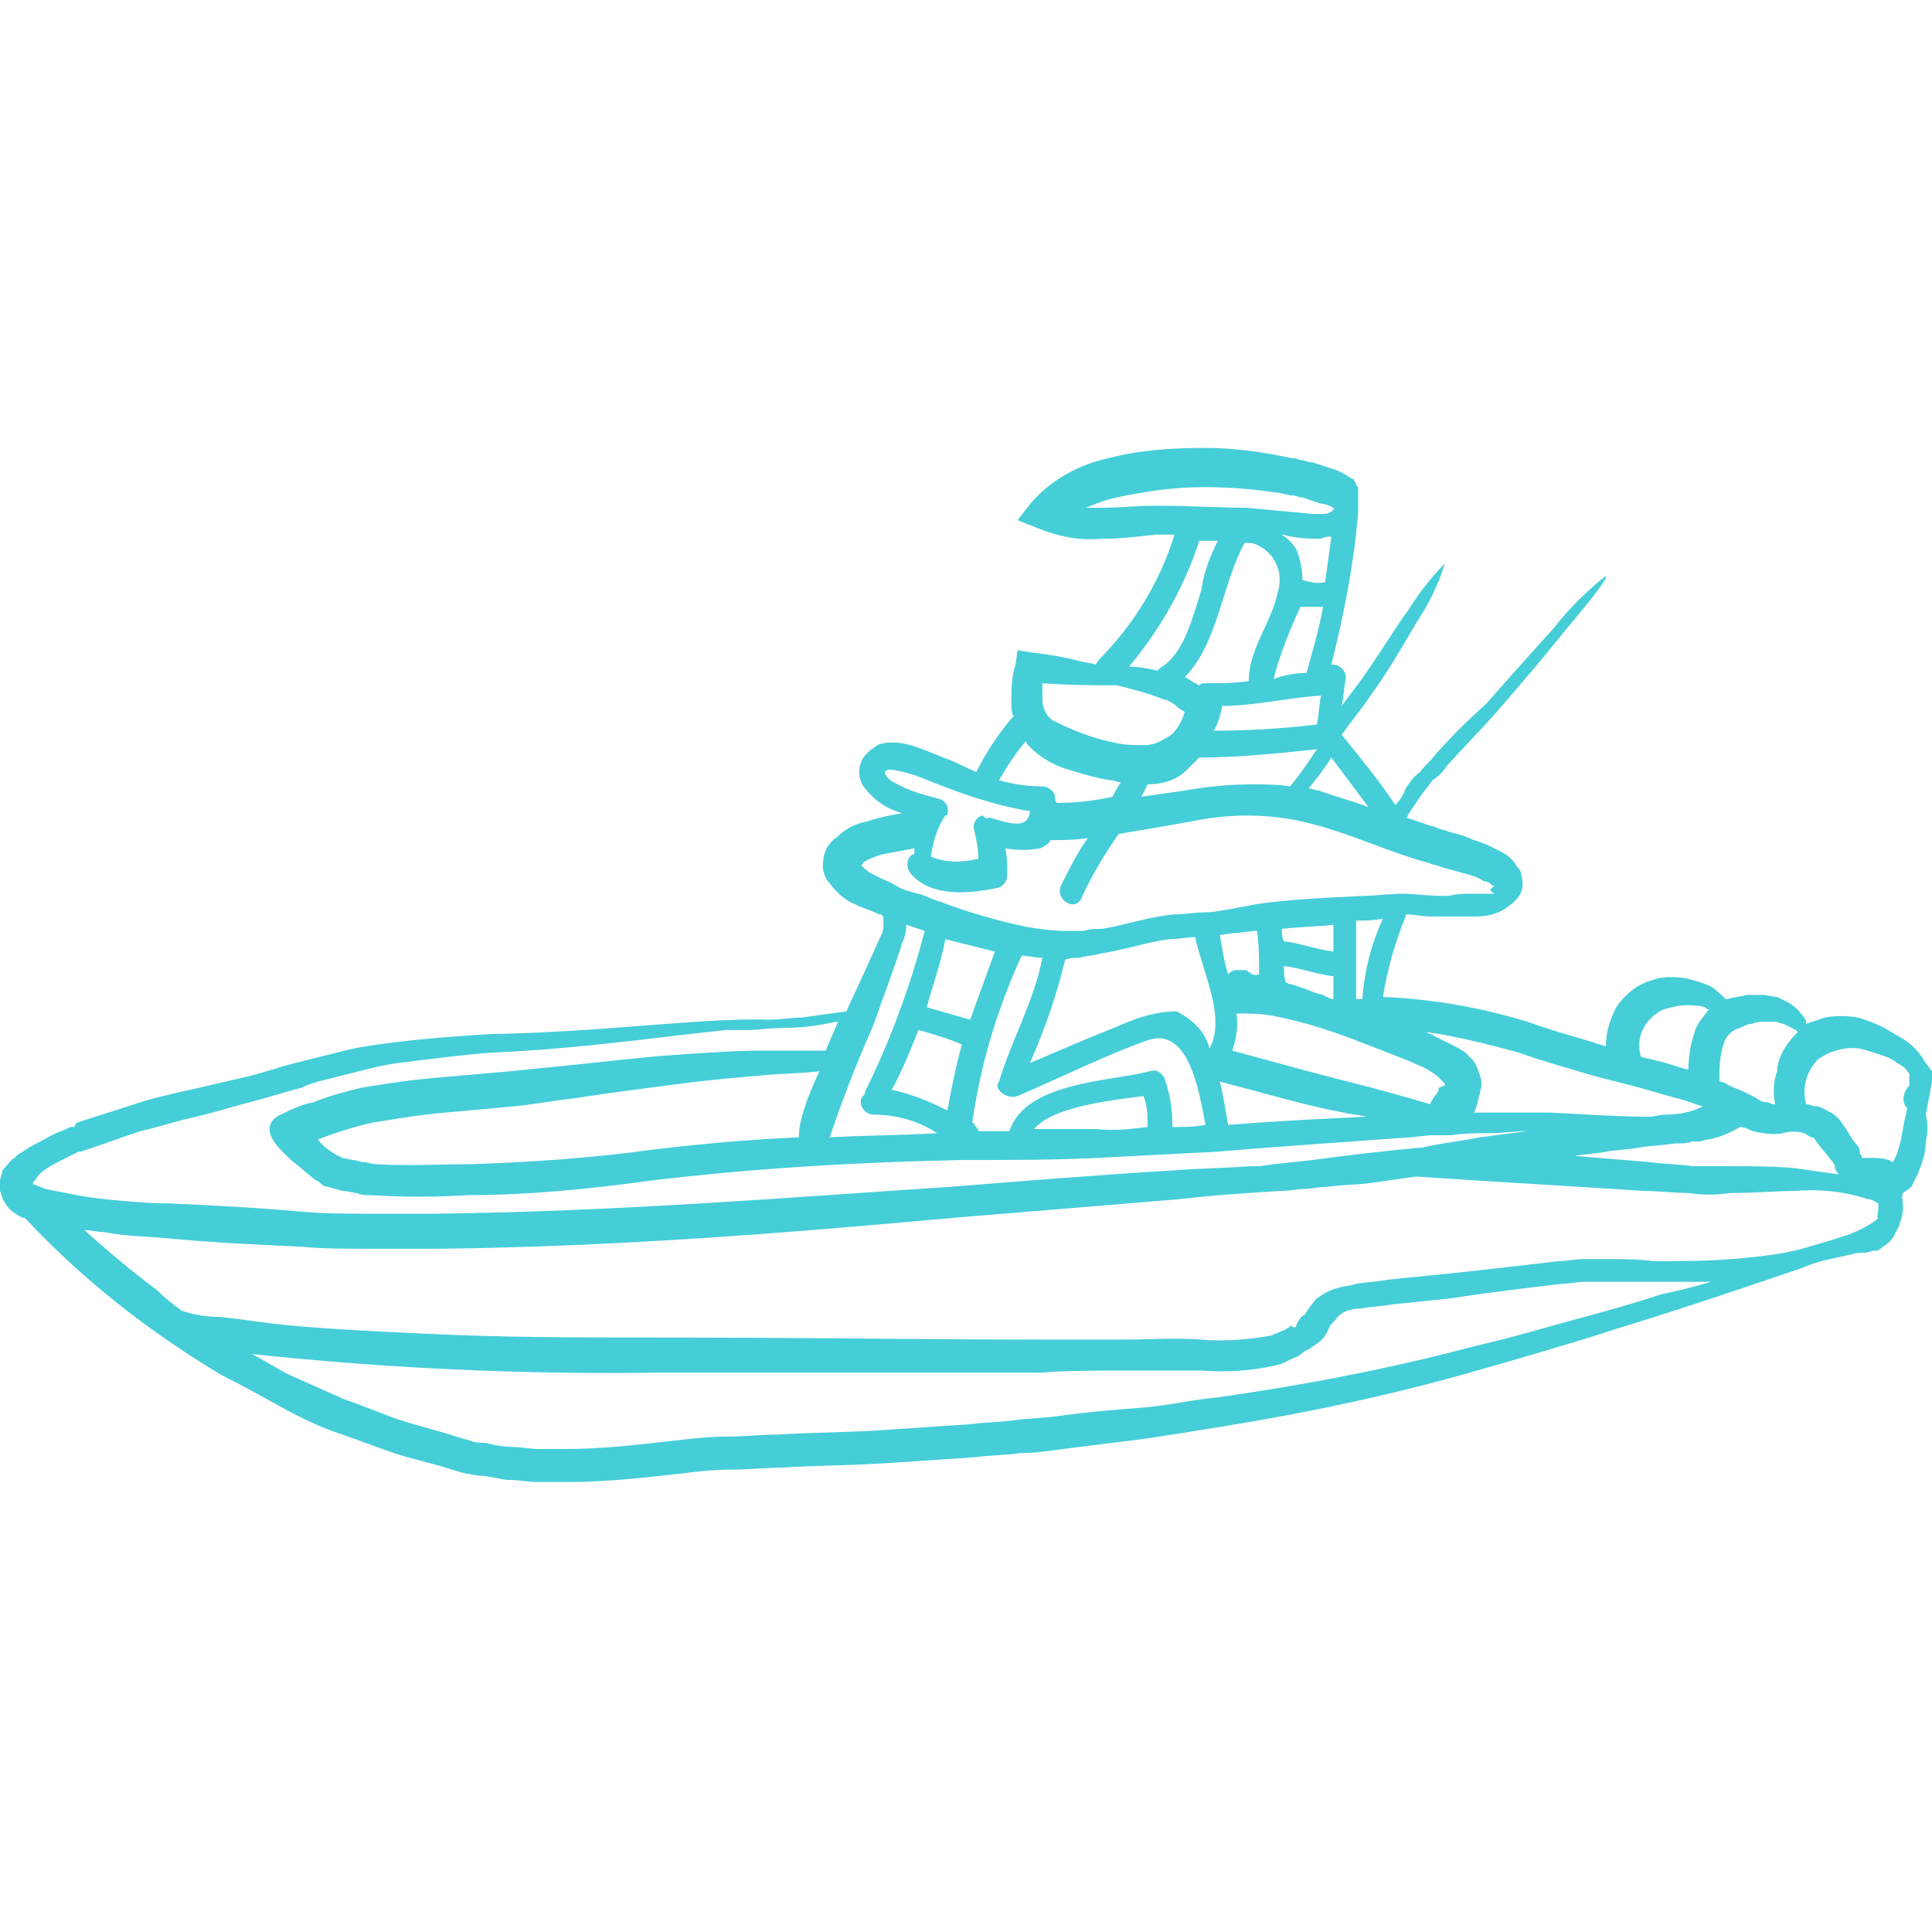<?xml version="1.0" encoding="utf-8"?>
<!-- Generator: Adobe Illustrator 23.1.1, SVG Export Plug-In . SVG Version: 6.00 Build 0)  -->
<svg version="1.1" id="Layer_1" xmlns="http://www.w3.org/2000/svg" xmlns:xlink="http://www.w3.org/1999/xlink" x="0px" y="0px"
	 viewBox="0 0 93.6 93.6" style="enable-background:new 0 0 93.6 93.6;" xml:space="preserve">
<style type="text/css">
	.st0{fill:#45CED8;}
</style>
<title>offshore-ocean-logo</title>
<path class="st0" d="M93.6,51.9v0.5c-0.1,0.5-0.2,1.1-0.3,1.6c0.1,0.4,0.1,0.9,0,1.3c0,0.6-0.2,1.1-0.4,1.6l-0.3,0.6
	c-0.1,0.1-0.3,0.2-0.4,0.3s0,0.5,0,0.7c0,0.3-0.1,0.6-0.2,0.9l-0.1,0.2c0,0.1-0.1,0.1-0.1,0.2c-0.1,0.2-0.2,0.3-0.3,0.4
	c-0.1,0.1-0.3,0.2-0.4,0.3c-0.1,0.1-0.3,0.1-0.4,0.1c-0.2,0.1-0.5,0.1-0.7,0.1c-0.8,0.2-1.5,0.3-2.1,0.5c-0.3,0.1-0.5,0.2-0.8,0.3
	c-1.5,0.5-3.5,1.2-6,2c-1.2,0.4-2.6,0.8-4.1,1.3c-1.7,0.5-3.3,1-5.1,1.5c-4.1,1.2-8.3,2.1-12.6,2.8c-1.2,0.2-2.5,0.4-3.8,0.6l-4,0.5
	c-0.7,0.1-1.4,0.2-2.1,0.2c-0.7,0.1-1.4,0.1-2.2,0.2l-4.5,0.3c-1.6,0.1-3.2,0.1-4.8,0.2c-0.8,0-1.6,0.1-2.5,0.1s-1.7,0.1-2.5,0.2
	c-1.8,0.2-3.6,0.4-5.4,0.4h-1.4c-0.5,0-1-0.1-1.4-0.1s-1-0.2-1.4-0.2c-0.2,0-0.5-0.1-0.7-0.1l-0.7-0.2c-0.9-0.3-1.9-0.5-2.8-0.8
	c-0.9-0.3-1.9-0.7-2.8-1c-0.9-0.3-1.9-0.8-2.8-1.3s-1.8-1-2.8-1.5C7.2,64.5,4,62,1.2,59H1.1c-0.4-0.2-0.7-0.4-0.9-0.8
	c-0.1-0.1-0.1-0.3-0.2-0.5v-0.5c0-0.1,0.1-0.3,0.1-0.4s0.1-0.2,0.2-0.3s0.2-0.3,0.4-0.4c0.1-0.1,0.2-0.2,0.4-0.3
	C1.5,55.5,2,55.3,2.5,55c0.2-0.1,0.5-0.2,0.7-0.3l0.2-0.1h0.2l0.1-0.2c0.9-0.3,1.9-0.6,2.8-0.9c0.9-0.3,1.8-0.5,2.7-0.7l2.6-0.6
	c0.9-0.2,1.7-0.5,2.5-0.7l1.2-0.3l1.2-0.3c0.8-0.2,1.6-0.3,2.4-0.4c1.6-0.2,3.1-0.3,4.6-0.4c5.7-0.1,10.2-0.8,13.6-0.7
	c0.5,0,1-0.1,1.5-0.1L41,49c0.7-1.5,1.2-2.6,1.6-3.5c0.1-0.2,0.2-0.4,0.2-0.6v-0.3c0-0.3-0.1-0.3-0.2-0.3c-0.4-0.2-0.8-0.3-1.2-0.5
	c-0.5-0.2-0.9-0.6-1.2-1c-0.3-0.3-0.4-0.8-0.3-1.2c0-0.2,0.1-0.4,0.2-0.6c0.1-0.1,0.2-0.3,0.4-0.4c0.4-0.4,0.9-0.7,1.5-0.8
	c0.6-0.2,1.1-0.3,1.7-0.4c-0.7-0.2-1.3-0.6-1.7-1.1c-0.5-0.5-0.5-1.3,0-1.8c0,0,0,0,0.1-0.1c0.1-0.1,0.3-0.2,0.4-0.3
	c1-0.4,2.2,0.2,3.2,0.6c0.6,0.2,1.1,0.5,1.6,0.7c0.5-1,1.1-1.9,1.8-2.7C49,34.5,49,34.3,49,34c0-0.6,0-1.2,0.2-1.8l0.1-0.7l0.6,0.1
	c0.8,0.1,1.5,0.2,2.3,0.4c0.3,0.1,0.6,0.1,0.9,0.2c0-0.1,0.1-0.1,0.1-0.2c1.7-1.7,3-3.8,3.7-6.1H56c-0.9,0.1-1.7,0.2-2.6,0.2
	c-1.1,0.1-2.1-0.1-3.1-0.5l-1-0.4l0.7-0.9c1-1.1,2.3-1.8,3.7-2.1c1.5-0.4,3.1-0.5,4.7-0.5c1.4,0,2.8,0.2,4.2,0.5h0.1
	c0.1,0,0.3,0.1,0.4,0.1s0.3,0.1,0.5,0.1l0.9,0.3c0.4,0.1,0.7,0.3,1,0.5c0.1,0,0.1,0,0.1,0.1c0.1,0.1,0.1,0.1,0.1,0.2l0.1,0.1v0.1
	l0,0v1.1c-0.2,2.5-0.7,5-1.3,7.4h0.1c0.3,0,0.6,0.3,0.6,0.6v0.1c-0.1,0.4-0.1,0.9-0.2,1.3l0.9-1.2c1-1.4,1.7-2.6,2.3-3.4
	c0.5-0.8,1.1-1.6,1.8-2.3c-0.3,1-0.8,2-1.4,2.9c-0.7,1.2-1.4,2.4-2.2,3.5c-0.4,0.6-0.9,1.2-1.4,1.9c0.9,1.1,1.8,2.2,2.6,3.4
	c0.2-0.2,0.4-0.5,0.5-0.8c0.2-0.3,0.4-0.6,0.7-0.8c0.2-0.3,0.5-0.5,0.7-0.8c0.8-0.9,1.6-1.7,2.5-2.5c1.4-1.6,2.5-2.8,3.3-3.7
	c0.7-0.9,1.6-1.8,2.5-2.5c0.1,0.1-0.5,0.9-2.1,2.8c-0.8,1-1.8,2.2-3.2,3.8c-0.7,0.8-1.5,1.6-2.4,2.6c-0.2,0.3-0.4,0.5-0.7,0.7
	c-0.2,0.3-0.4,0.5-0.6,0.8l-0.6,0.9c0,0.1,0,0.1-0.1,0.1l0.9,0.3c0.2,0.1,0.4,0.1,0.6,0.2c0.2,0.1,0.4,0.1,0.6,0.2
	c0.4,0.1,0.8,0.2,1.2,0.4c0.4,0.1,0.8,0.3,1.2,0.5c0.2,0.1,0.4,0.2,0.6,0.4c0.1,0.1,0.2,0.2,0.3,0.4c0.1,0.1,0.2,0.2,0.2,0.4
	c0.1,0.3,0.1,0.7-0.1,1c-0.2,0.3-0.5,0.5-0.8,0.7c-0.4,0.2-0.8,0.3-1.3,0.3h-2.2c-0.4,0-0.8-0.1-1.2-0.1v0.1
	c-0.5,1.2-0.9,2.6-1.1,3.9c2.4,0.1,4.7,0.5,7,1.2c1.1,0.4,2.2,0.7,3.2,1c0.2,0.1,0.4,0.1,0.6,0.2c0-0.7,0.2-1.3,0.5-1.9
	c0.4-0.6,1-1.1,1.7-1.3c0.5-0.2,1.1-0.2,1.7-0.1c0.4,0.1,0.8,0.2,1.2,0.4c0.3,0.2,0.5,0.4,0.7,0.6h0.1c0.3-0.1,0.6-0.1,0.9-0.2h0.8
	c0.2,0,0.5,0.1,0.7,0.1l0.6,0.3c0.3,0.2,0.5,0.4,0.7,0.7c0.1,0.1,0.1,0.2,0.1,0.3l0.9-0.3c0.5-0.1,1.1-0.1,1.6,0
	c0.4,0.1,0.9,0.3,1.3,0.5c0.3,0.2,0.7,0.4,1,0.6c0.3,0.2,0.6,0.5,0.8,0.8c0.1,0.1,0.1,0.2,0.2,0.3S93.5,51.8,93.6,51.9z M92.5,52.6
	V52l-0.1-0.1c-0.1-0.2-0.3-0.3-0.5-0.4c-0.2-0.2-0.5-0.3-0.8-0.4c-0.3-0.1-0.6-0.2-1-0.3c-0.7-0.1-1.4,0.1-2,0.5
	c-0.6,0.6-0.8,1.4-0.6,2.2c0.2,0,0.3,0.1,0.5,0.1s0.5,0.2,0.7,0.3c0.2,0.1,0.5,0.4,0.6,0.6c0.3,0.4,0.4,0.7,0.6,0.9
	c0.1,0.1,0.2,0.2,0.2,0.4c0,0.1,0,0.1,0.1,0.2l0,0v0.1h0.5c0.3,0,0.5,0,0.8,0.1c0.1,0,0.1,0.1,0.2,0.1l0,0c0.2-0.3,0.3-0.7,0.4-1.1
	c0.1-0.6,0.2-1.1,0.3-1.5C92.1,53.4,92.2,52.9,92.5,52.6C92.5,52.7,92.5,52.7,92.5,52.6z M91,58.5v-0.2c-0.2-0.1-0.3-0.2-0.5-0.2
	c-1.2-0.4-2.4-0.5-3.6-0.4c-0.9,0-1.9,0.1-3.1,0.1c-0.7,0.1-1.3,0.1-2,0c-0.7,0-1.4-0.1-2.1-0.1c-3-0.2-6.6-0.4-11.1-0.7l0,0
	l-2.1,0.3c-0.7,0.1-1.5,0.1-2.2,0.2c-0.4,0-0.8,0.1-1.1,0.1s-0.8,0.1-1.2,0.1c-1.6,0.1-3.2,0.2-4.9,0.4L46.2,59
	c-7.7,0.7-16.1,1.4-25,1.5h-3.3c-1.1,0-2.2,0-3.3-0.1c-2.2-0.1-4.3-0.2-6.4-0.4c-1-0.1-2.1-0.1-3.1-0.3c-0.3,0-0.6-0.1-1-0.1
	c1.1,1,2.3,2,3.5,2.9c0.4,0.4,0.8,0.7,1.2,1c0.6,0.2,1.2,0.3,1.8,0.3c1.1,0.1,2.2,0.3,3.3,0.4c2.1,0.2,4.3,0.3,6.4,0.4
	c3.9,0.2,7.8,0.2,11.7,0.2c6.8,0,12.9,0.1,18.4,0.1h4c1.3,0,2.6-0.1,3.8,0c1.1,0.1,2.3,0,3.4-0.2c0.2-0.1,0.5-0.2,0.7-0.3l0.3-0.2
	c0,0.1,0,0.1,0.1,0.1c0.1,0,0.1,0,0.1-0.1c0,0,0,0,0,0c0.1-0.2,0.2-0.4,0.4-0.5c0.2-0.3,0.4-0.6,0.6-0.8c0.3-0.2,0.6-0.4,1-0.5
	c0.3-0.1,0.6-0.1,0.9-0.2c0.6-0.1,1-0.1,1.5-0.2l3-0.3c1.9-0.2,3.6-0.4,5.3-0.6c0.4,0,0.8-0.1,1.2-0.1h1.2c0.7,0,1.5,0,2.2,0.1
	c1.3,0,2.5,0,3.8-0.1c1.1-0.1,2.3-0.2,3.4-0.5c0.7-0.2,1.4-0.4,2.3-0.7c0.5-0.2,0.9-0.4,1.3-0.7L91,59l0,0C90.9,59,91,58.8,91,58.5z
	 M89.1,56.9c-0.1-0.1-0.2-0.2-0.2-0.4c-0.2-0.4-0.1-0.2-0.2-0.3c-0.2-0.3-0.5-0.6-0.7-0.9c-0.1-0.1-0.1-0.2-0.2-0.2
	s-0.2-0.1-0.4-0.2c-0.3-0.1-0.7-0.1-1,0c-0.5,0.1-1,0-1.5-0.1c-0.2-0.1-0.4-0.2-0.6-0.2c-0.5,0.3-1,0.5-1.5,0.6
	c-0.2,0-0.3,0.1-0.5,0.1H82c-0.3,0.1-0.6,0.1-0.9,0.1c-0.6,0.1-1.2,0.1-1.7,0.2s-1.1,0.1-1.6,0.2s-1,0.1-1.5,0.2l3.6,0.3
	c0.7,0.1,1.5,0.1,2.1,0.2h1.8c1.2,0,2.2,0,3.2,0.1C87.7,56.7,88.4,56.8,89.1,56.9z M87,50.1l0.1-0.1L87,49.9l-0.6-0.3
	c-0.1,0-0.3-0.1-0.4-0.1h-0.5c-0.2,0-0.4,0-0.6,0.1c-0.2,0-0.4,0.1-0.6,0.2c-0.4,0.1-0.7,0.4-0.8,0.8c-0.2,0.6-0.2,1.2-0.2,1.8
	c0.2,0,0.3,0.1,0.5,0.2s0.5,0.2,0.7,0.3l0.6,0.3c0.1,0.1,0.3,0.2,0.5,0.2c0.1,0,0.2,0.1,0.4,0.1c-0.1-0.5-0.1-1.1,0.1-1.6
	C86.1,51.3,86.5,50.6,87,50.1z M82.9,62.1L82.9,62.1C82.9,62.1,82.9,62,82.9,62.1c-0.9,0-1.8,0-2.8,0h-3.3c-0.4,0-0.8,0.1-1.2,0.1
	c-1.6,0.2-3.4,0.4-5.3,0.7l-2.9,0.3c-0.5,0.1-1,0.1-1.5,0.2c-0.4,0-0.8,0.1-1.1,0.4c-0.1,0.2-0.3,0.3-0.4,0.5
	c-0.1,0.3-0.3,0.6-0.6,0.8l-0.3,0.2c-0.1,0.1-0.1,0.1-0.2,0.1l-0.4,0.3c-0.3,0.1-0.6,0.3-0.9,0.4c-1.2,0.3-2.5,0.4-3.8,0.3h-3.8
	c-1.3,0-2.6,0-4,0.1H32c-6.6,0.1-13.2-0.2-19.8-0.9c0.6,0.3,1.2,0.7,1.8,1l2.7,1.2c0.9,0.3,1.8,0.7,2.7,1c0.9,0.3,1.8,0.5,2.7,0.8
	l0.7,0.2c0.2,0.1,0.5,0.1,0.7,0.1c0.4,0.1,0.9,0.2,1.3,0.2c0.4,0,0.9,0.1,1.3,0.1h1.3c1.7,0,3.5-0.2,5.2-0.4
	c0.9-0.1,1.7-0.2,2.6-0.2c0.8,0,1.7-0.1,2.5-0.1c1.6-0.1,3.2-0.1,4.8-0.2L47,69c0.7-0.1,1.5-0.1,2.2-0.2c0.7-0.1,1.4-0.1,2.1-0.2
	c1.4-0.2,2.7-0.3,4-0.4c1.3-0.1,2.5-0.4,3.7-0.5c4.2-0.6,8.4-1.4,12.5-2.5c1.8-0.4,3.4-0.9,4.9-1.3c1.5-0.4,2.9-0.8,4.1-1.2
	C81.5,62.5,82.2,62.3,82.9,62.1z M82.8,48.9c-0.1,0-0.1,0-0.2-0.1c-0.3-0.1-0.6-0.1-0.9-0.1c-0.4,0-0.7,0.1-1.1,0.2
	c-0.9,0.4-1.4,1.4-1.1,2.3c0.3,0.1,0.5,0.1,0.8,0.2c0.5,0.1,1,0.3,1.4,0.4h0.1c0-0.6,0.1-1.2,0.3-1.8C82.2,49.6,82.5,49.3,82.8,48.9
	z M82.5,53.6c-0.4-0.1-0.8-0.3-1.3-0.4l-1.4-0.4c-1-0.3-2-0.5-3-0.8s-2.1-0.6-3.2-1c-1.5-0.4-3-0.8-4.5-1c0.1,0.1,0.3,0.1,0.4,0.2
	l0.6,0.3l0.6,0.3c0.1,0.1,0.2,0.1,0.3,0.2l0.3,0.3c0.2,0.2,0.3,0.5,0.4,0.8c0.1,0.3,0.1,0.5,0,0.8c0,0.2-0.1,0.3-0.1,0.5
	c-0.1,0.2-0.1,0.4-0.2,0.5h3.7c1.9,0.1,3.4,0.2,4.6,0.2h0.2c0.3,0,0.5-0.1,0.8-0.1C81.3,54,81.9,53.9,82.5,53.6z M74,54.8
	c-0.6,0-1.2,0.1-1.9,0.1c-0.6,0-1.2,0-1.8,0.1h-1l-1,0.1c-2.7,0.2-5.8,0.4-9.4,0.7l-5.8,0.3c-2,0.1-4.2,0.1-6.5,0.1
	c-5,0.1-10.1,0.4-15.1,1c-2.9,0.4-5.9,0.7-8.8,0.7c-1.6,0.1-3.2,0.1-4.8,0c-0.2,0-0.4,0-0.6-0.1c-0.2,0-0.4-0.1-0.7-0.1l-0.7-0.2
	c-0.2,0-0.3-0.1-0.4-0.2c-0.1-0.1-0.2-0.1-0.3-0.2c-0.4-0.3-0.7-0.6-1.1-0.9c-0.5-0.5-1.6-1.4-0.7-2.1c0.6-0.3,1.2-0.6,1.8-0.7
	c0.7-0.3,1.5-0.5,2.3-0.7c1.2-0.2,2.5-0.4,3.8-0.5l3.4-0.3l3-0.3c1.9-0.2,3.6-0.4,5.1-0.5c1.5-0.1,2.8-0.2,4-0.2H40
	c0.2-0.5,0.4-0.9,0.6-1.4h-0.1c-0.9,0.2-1.7,0.3-2.6,0.3c-0.6,0-1.1,0.1-1.6,0.1h-1.1c-3,0.3-6.9,0.9-11.4,1.1
	c-1.4,0.1-2.9,0.3-4.5,0.5c-0.8,0.1-1.5,0.3-2.3,0.5l-1.2,0.3c-0.4,0.1-0.8,0.2-1.2,0.4c-0.8,0.2-1.7,0.5-2.5,0.7s-1.7,0.5-2.6,0.7
	s-1.8,0.5-2.7,0.7c-0.9,0.3-1.7,0.6-2.6,0.9l-0.3,0.1H3.8l-0.2,0.1C3.4,56,3.2,56.1,3,56.2c-0.4,0.2-0.8,0.4-1.1,0.7l-0.3,0.4
	c0,0.1,0,0.1,0.1,0.1c0.2,0.1,0.3,0.1,0.5,0.2c1,0.2,1.9,0.4,2.9,0.5c1,0.1,2.1,0.2,3.1,0.2c2.1,0.1,4.2,0.2,6.4,0.4
	c1.1,0.1,2.2,0.1,3.2,0.1h3.3c8.8-0.1,17.3-0.8,24.9-1.3c3.8-0.3,7.5-0.6,10.9-0.8c1.2-0.1,2.4-0.1,3.6-0.2H61
	c0.7-0.1,1.6-0.2,2.6-0.3c1.4-0.2,3.1-0.4,5.2-0.6h0.1c0.8-0.2,1.8-0.3,2.8-0.5L74,54.8z M72.3,43l0.1-0.1h-0.1
	c-0.1-0.1-0.2-0.2-0.4-0.2c-0.3-0.2-0.6-0.3-1-0.4L69.8,42c-0.2-0.1-0.4-0.1-0.6-0.2c-1.9-0.5-3.7-1.4-5.7-1.9
	c-1.9-0.5-3.9-0.5-5.8-0.1c-1.1,0.2-2.3,0.4-3.5,0.6c-0.7,1-1.3,2-1.8,3.1c-0.3,0.7-1.3,0.1-1-0.6c0.4-0.8,0.8-1.6,1.3-2.3
	c-0.6,0.1-1.2,0.1-1.8,0.1c-0.1,0.2-0.3,0.3-0.5,0.4c-0.6,0.1-1.1,0.1-1.7,0c0.1,0.4,0.1,0.9,0.1,1.3c0,0.3-0.2,0.5-0.4,0.6
	c-1.4,0.3-3.3,0.5-4.3-0.7c-0.2-0.3-0.2-0.7,0.1-0.9c0,0,0,0,0,0c0.1,0,0.1,0,0.1-0.1v-0.2l-1.6,0.3c-0.3,0.1-0.6,0.2-0.9,0.4
	c0,0.1,0,0.1-0.1,0.1c0.2,0.2,0.4,0.4,0.7,0.5c0.3,0.2,0.7,0.3,1,0.5s0.7,0.3,1.1,0.4c0.4,0.1,0.7,0.3,1.1,0.4
	c1.3,0.5,2.7,0.9,4.1,1.2c0.6,0.1,1.3,0.2,1.9,0.2h0.9c0.3-0.1,0.6-0.1,0.9-0.1c1.2-0.2,2.3-0.6,3.5-0.7c0.5,0,1-0.1,1.5-0.1
	s1.4-0.2,2.5-0.4c1.3-0.2,3.1-0.3,5.2-0.4c0.6,0,1.1-0.1,1.8-0.1s1.2,0.1,1.9,0.1h0.4c0.4-0.1,0.8-0.1,1.2-0.1h1
	C72.1,43.1,72.2,43.1,72.3,43z M70,52.5C70,52.5,70,52.4,70,52.5l-0.4-0.4c-0.3-0.2-0.6-0.4-0.9-0.5c-0.4-0.2-0.7-0.3-1.2-0.5
	s-0.8-0.3-1.3-0.5c-1.5-0.6-3-1.1-4.6-1.4c-0.6-0.1-1.1-0.1-1.7-0.1c0.1,0.6,0,1.2-0.2,1.8c2.2,0.6,4,1.1,5.6,1.5
	c1.6,0.4,3,0.8,4,1.1c0-0.1,0.1-0.2,0.2-0.4c0.1-0.1,0.2-0.2,0.2-0.4C70,52.6,70,52.6,70,52.5z M67,44.5L67,44.5
	c-0.4,0.1-0.9,0.1-1.3,0.1v3.8H66C66.1,47.1,66.4,45.8,67,44.5z M66.2,54.1c-0.4-0.1-0.7-0.1-1.1-0.2c-1.7-0.3-3.7-0.9-6-1.5
	c0.2,0.8,0.3,1.6,0.4,2.1C61.9,54.3,64.2,54.2,66.2,54.1z M66.3,39.1l-1.8-2.4c-0.3,0.5-0.7,1-1.1,1.5c0.2,0,0.3,0.1,0.5,0.1
	C64.7,38.6,65.5,38.8,66.3,39.1z M64.6,24.7L64.6,24.7v-0.1l0,0c-0.2-0.1-0.4-0.2-0.6-0.2l-0.9-0.3c-0.2,0-0.3-0.1-0.5-0.1
	s-0.4-0.1-0.6-0.1h0.1c-1.3-0.2-2.5-0.3-3.8-0.3c-1.4,0-2.8,0.2-4.2,0.5c-0.5,0.1-1,0.3-1.5,0.5h0.8c0.8,0,1.7-0.1,2.6-0.1
	c1.7,0,3.1,0.1,4.4,0.1l3.2,0.3H64C64.2,24.9,64.4,24.9,64.6,24.7C64.5,24.8,64.6,24.7,64.6,24.7z M64.6,48.4v-1.1
	c-0.8-0.1-1.6-0.4-2.4-0.5c0,0.3,0,0.5,0.1,0.8c0.2,0.1,0.4,0.1,0.6,0.2c0.4,0.1,0.7,0.3,1.2,0.4C64.3,48.3,64.4,48.4,64.6,48.4z
	 M64.6,46.1v-1.3c-0.8,0.1-1.6,0.1-2.5,0.2c0,0.2,0,0.4,0.1,0.6C63,45.7,63.8,46,64.6,46.1z M64.2,28.2c0.1-0.7,0.2-1.5,0.3-2.2
	c-0.2,0-0.3,0-0.5,0.1c-0.5,0-0.9,0-1.4-0.1c-0.2,0-0.3-0.1-0.5-0.1c0.3,0.2,0.5,0.4,0.7,0.7c0.2,0.5,0.3,1,0.3,1.5
	C63.5,28.2,63.8,28.3,64.2,28.2z M63.8,35.1c0.1-0.5,0.1-0.9,0.2-1.4c-1.6,0.1-3.2,0.5-4.8,0.5v0.1c-0.1,0.4-0.2,0.8-0.4,1.1
	C60.5,35.4,62.1,35.3,63.8,35.1z M63.3,32.6c0.3-1.1,0.6-2.1,0.8-3.2H63c-0.5,1.1-1,2.3-1.3,3.5C62.2,32.7,62.8,32.6,63.3,32.6z
	 M62.5,38.1c0.5-0.6,0.9-1.2,1.3-1.8c-1.9,0.2-3.8,0.4-5.7,0.4l-0.6,0.6C57,37.8,56.3,38,55.6,38l0,0l-0.3,0.6l2.1-0.3
	c1.1-0.2,2.2-0.3,3.3-0.3C61.3,38,61.9,38,62.5,38.1z M61.9,28.7c0.3-0.9-0.1-1.9-1-2.3c-0.2-0.1-0.4-0.1-0.6-0.1
	c-1.1,2-1.3,4.9-2.9,6.5c0.2,0.1,0.3,0.2,0.5,0.3c0.1,0,0.1,0.1,0.2,0.1c0.1-0.1,0.2-0.1,0.3-0.1c0.7,0,1.4,0,2.1-0.1
	C60.5,31.4,61.6,30.2,61.9,28.7z M61,47.2L61,47.2c0-0.7,0-1.4-0.1-2.1c-0.4,0-0.7,0.1-1.1,0.1l-0.7,0.1c0.1,0.6,0.2,1.3,0.4,1.9
	c0.1-0.1,0.2-0.2,0.4-0.2h0.5C60.6,47.2,60.8,47.3,61,47.2z M58.6,50.8c0.8-1.5-0.3-3.6-0.7-5.4c-0.4,0-0.8,0.1-1.2,0.1
	c-1,0.1-2.1,0.5-3.4,0.7c-0.3,0.1-0.7,0.1-1,0.2c-0.2,0-0.5,0-0.7,0.1c-0.4,1.7-1,3.4-1.7,5c1.4-0.6,2.8-1.2,4.3-1.8
	C55.1,49.3,56,49,57,49C57.8,49.4,58.4,50,58.6,50.8z M59,26.2h-0.9c-0.7,2.2-1.9,4.3-3.4,6.1h0.1c0.4,0,0.9,0.1,1.3,0.2
	c0-0.1,0.1-0.1,0.2-0.2c1.1-0.7,1.5-2.5,1.9-3.7C58.3,27.8,58.6,27,59,26.2z M56.8,54.6c0.5,0,1.1,0,1.6-0.1
	c-0.3-1.6-0.8-4.8-2.8-4.1c-2,0.7-4.2,1.8-6.3,2.7c-0.3,0.1-0.7,0-0.9-0.3c-0.1-0.1-0.1-0.3,0-0.4c0.6-2,1.7-3.9,2.1-6
	c-0.4,0-0.7-0.1-1-0.1c-1.2,2.6-2,5.3-2.4,8.1c0.1,0,0.1,0,0.1,0.1c0.1,0.1,0.2,0.2,0.2,0.3h1.5c0.8-2.4,4.9-2.4,6.8-2.9
	c0.3-0.1,0.5,0,0.7,0.3C56.7,53,56.8,53.8,56.8,54.6z M57.4,34.5c-0.1-0.1-0.2-0.1-0.3-0.2c-0.2-0.2-0.4-0.3-0.6-0.4h-0.1
	c-0.7-0.3-1.5-0.5-2.3-0.7h-0.2c-0.9,0-2.1,0-3.4-0.1v0.8c0,0.4,0.2,0.8,0.5,1c1,0.5,2,0.9,3.1,1.1c0.4,0.1,0.9,0.1,1.3,0.1
	c0.4,0,0.7-0.1,1-0.3C56.9,35.6,57.2,35.1,57.4,34.5z M55.6,54.6c0-0.5,0-1-0.2-1.5c-1.5,0.2-4.4,0.5-5.3,1.6h3
	C53.9,54.8,54.8,54.7,55.6,54.6z M54.3,37.9c-0.2,0-0.3-0.1-0.5-0.1c-0.7-0.1-1.3-0.3-2-0.5c-0.7-0.2-1.4-0.6-1.9-1.1
	c-0.1-0.1-0.2-0.2-0.2-0.3c-0.5,0.6-0.9,1.2-1.3,1.9c0.7,0.2,1.4,0.3,2.1,0.3c0.3,0,0.5,0.2,0.6,0.4c0,0.1,0,0.3,0.1,0.4
	c0.9,0,1.8-0.1,2.7-0.3C54,38.4,54.1,38.2,54.3,37.9z M47.9,39.6c0.8,0.2,1.9,0.7,2-0.3c-1.8-0.3-3.5-0.9-5.2-1.6
	c-0.5-0.2-0.9-0.3-1.4-0.4c-0.7-0.1-0.4,0.4,0,0.6c0.7,0.4,1.4,0.6,2.2,0.8c0.3,0.1,0.5,0.4,0.4,0.7c0,0,0,0,0,0
	c0,0.1,0,0.1-0.1,0.1c-0.4,0.6-0.6,1.3-0.7,2c0.7,0.3,1.5,0.3,2.3,0.1c0-0.5-0.1-0.9-0.2-1.4c-0.1-0.3,0.1-0.6,0.4-0.7c0,0,0,0,0,0
	C47.7,39.6,47.8,39.7,47.9,39.6z M47,49.4l1.2-3.3l-2.4-0.6c-0.2,1.1-0.6,2.2-0.9,3.3C45.6,49,46.3,49.2,47,49.4z M45.9,53.8
	c0.2-1.1,0.4-2.1,0.7-3.2c-0.7-0.3-1.4-0.5-2.1-0.7c-0.4,1-0.8,2-1.3,2.9C44.2,53,45.1,53.4,45.9,53.8z M44.8,45.1l-0.9-0.3v0.1
	c0,0.3-0.1,0.6-0.2,0.8c-0.3,1-0.8,2.3-1.4,4c-0.8,1.8-1.5,3.6-2.1,5.4c1.8-0.1,3.6-0.1,5.2-0.2c-0.9-0.6-2-0.9-3.1-0.9
	c-0.3,0-0.6-0.3-0.6-0.6c0-0.2,0.1-0.3,0.2-0.4v-0.1C43.1,50.5,44.1,47.8,44.8,45.1z M39.1,53.3c0.2-0.5,0.4-1,0.6-1.4
	C38.9,52,38,52,36.9,52.1c-1.1,0.1-2.4,0.2-3.9,0.4s-3.2,0.4-5.1,0.7c-0.9,0.1-2,0.3-3,0.4l-3.3,0.3c-1.2,0.1-2.4,0.3-3.6,0.5
	c-0.9,0.2-1.8,0.5-2.6,0.8c0.2,0.3,0.5,0.5,0.8,0.7c0.1,0,0.1,0.1,0.2,0.1s0.1,0.1,0.2,0.1l0.5,0.1c0.2,0,0.3,0.1,0.5,0.1
	c0.2,0,0.4,0.1,0.6,0.1c1.5,0.1,3.1,0,4.7,0c2.9-0.1,5.8-0.3,8.7-0.7c2.5-0.3,4.8-0.5,7.1-0.6C38.7,54.5,38.9,53.9,39.1,53.3z"/>
</svg>
